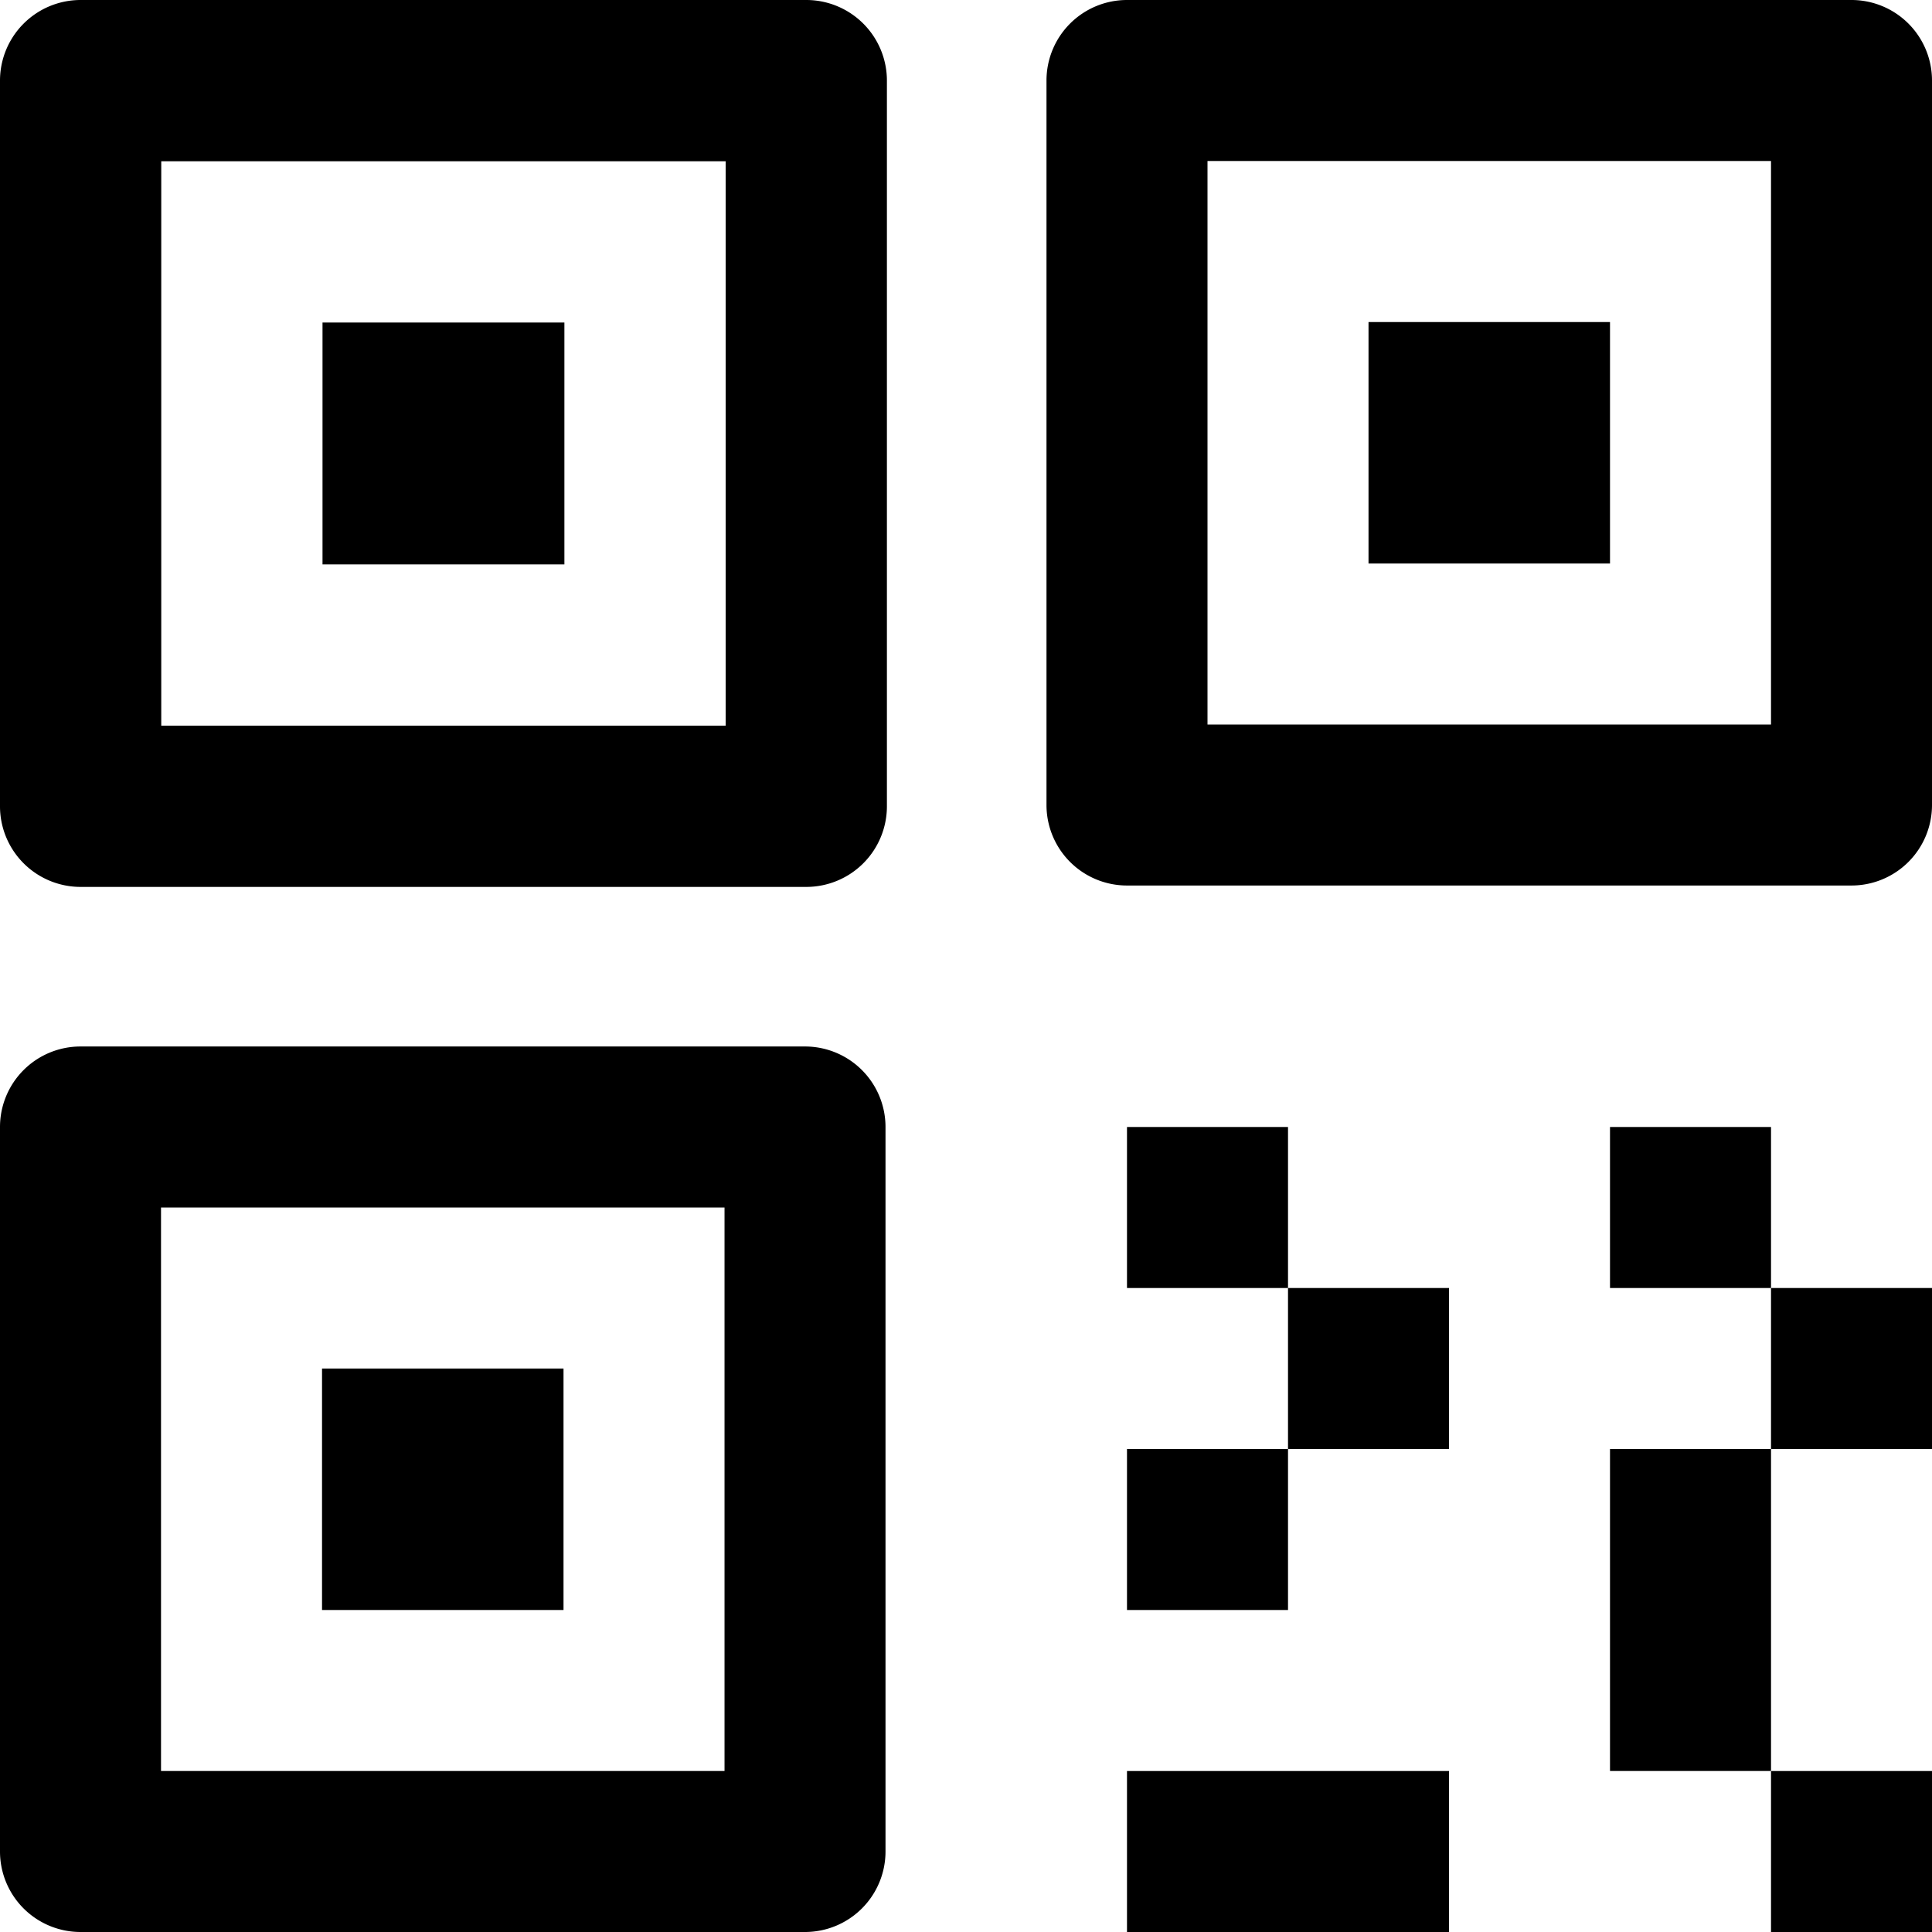 <?xml version="1.0" encoding="UTF-8" standalone="no"?>
<!-- Created with Inkscape (http://www.inkscape.org/) -->

<svg
   xmlns:dc="http://purl.org/dc/elements/1.1/"
   xmlns:cc="http://creativecommons.org/ns#"
   xmlns:rdf="http://www.w3.org/1999/02/22-rdf-syntax-ns#"
   xmlns:svg="http://www.w3.org/2000/svg"
   xmlns="http://www.w3.org/2000/svg"
   xmlns:sodipodi="http://sodipodi.sourceforge.net/DTD/sodipodi-0.dtd"
   xmlns:inkscape="http://www.inkscape.org/namespaces/inkscape"
   width="240"
   height="240"
   viewBox="0 0 63.499 63.499"
   version="1.1"
   id="svg8"
   inkscape:version="0.92.4 (5da689c313, 2019-01-14)"
   sodipodi:docname="icon-qr-code.svg">
  <defs
     id="defs2" />
  <sodipodi:namedview
     id="base"
     pagecolor="#ffffff"
     bordercolor="#666666"
     borderopacity="1.0"
     inkscape:pageopacity="0.0"
     inkscape:pageshadow="2"
     inkscape:zoom="2.8284272"
     inkscape:cx="96.049713"
     inkscape:cy="134.01531"
     inkscape:document-units="px"
     inkscape:current-layer="layer1"
     showgrid="true"
     units="px"
     showguides="false"
     inkscape:snap-grids="true"
     inkscape:window-width="1920"
     inkscape:window-height="1017"
     inkscape:window-x="-8"
     inkscape:window-y="177"
     inkscape:window-maximized="1"
     inkscape:object-paths="true">
    <inkscape:grid
       type="xygrid"
       id="grid815" />
  </sodipodi:namedview>
  <g
     inkscape:label="Capa 1"
     inkscape:groupmode="layer"
     id="layer1"
     transform="translate(0,-233.5)">
    <path
       style="fill:#000000;fill-opacity:1;stroke-width:1"
       d="M 10 0 A 10 10 0 0 0 0 10 L 0 100 A 10 10 0 0 0 10 110 L 100 110 A 10 10 0 0 0 110 100 L 110 10 A 10 10 0 0 0 100 0 L 10 0 z M 20 20 L 90 20 L 90 90 L 20 90 L 20 20 z M 40 40 L 40 70 L 70 70 L 70 40 L 40 40 z "
       transform="matrix(0.265,0,0,0.265,0,233.5)"
       id="path831" />
    <path
       id="path886"
       d="m 37.041,233.5 a 2.646,2.646 0 0 0 -2.646,2.646 v 23.812 a 2.646,2.646 0 0 0 2.646,2.646 h 23.812 a 2.646,2.646 0 0 0 2.646,-2.646 v -23.812 a 2.646,2.646 0 0 0 -2.646,-2.646 z m 2.646,5.292 h 18.521 v 18.521 H 39.687 Z m 5.292,5.292 v 7.937 h 7.937 v -7.937 z"
       style="fill:#000000;fill-opacity:1;stroke-width:0.265"
       inkscape:connector-curvature="0" />
    <path
       id="path888"
       d="M 2.646,267.895 A 2.646,2.646 0 0 0 0,270.541 v 23.812 a 2.646,2.646 0 0 0 2.646,2.646 H 26.458 a 2.646,2.646 0 0 0 2.646,-2.646 v -23.812 a 2.646,2.646 0 0 0 -2.646,-2.646 z m 2.646,5.292 h 18.521 v 18.521 H 5.292 Z m 5.292,5.292 v 7.937 h 7.937 v -7.937 z"
       style="fill:#000000;fill-opacity:1;stroke-width:0.265"
       inkscape:connector-curvature="0" />
    <rect
       style="fill:#000000;fill-opacity:1;stroke-width:0.265"
       id="rect902"
       width="5.292"
       height="5.292"
       x="58.208"
       y="291.708" />
    <rect
       style="fill:#000000;fill-opacity:1;stroke-width:0.265"
       id="rect904"
       width="5.292"
       height="10.583"
       x="52.916"
       y="281.124" />
    <rect
       style="fill:#000000;fill-opacity:1;stroke-width:0.265"
       id="rect906"
       width="5.292"
       height="5.292"
       x="58.208"
       y="275.833" />
    <rect
       style="fill:#000000;fill-opacity:1;stroke-width:0.265"
       id="rect908"
       width="5.292"
       height="5.292"
       x="52.916"
       y="270.541" />
    <rect
       style="fill:#000000;fill-opacity:1;stroke-width:0.265"
       id="rect910"
       width="5.292"
       height="5.292"
       x="42.333"
       y="275.833" />
    <rect
       style="fill:#000000;fill-opacity:1;stroke-width:0.265"
       id="rect912"
       width="5.292"
       height="5.292"
       x="37.041"
       y="281.124" />
    <rect
       style="fill:#000000;fill-opacity:1;stroke-width:0.265"
       id="rect914"
       width="10.583"
       height="5.292"
       x="37.041"
       y="291.708" />
    <rect
       style="fill:#000000;fill-opacity:1;stroke-width:0.265"
       id="rect916"
       width="5.292"
       height="5.292"
       x="37.041"
       y="270.541" />
  </g>
</svg>
